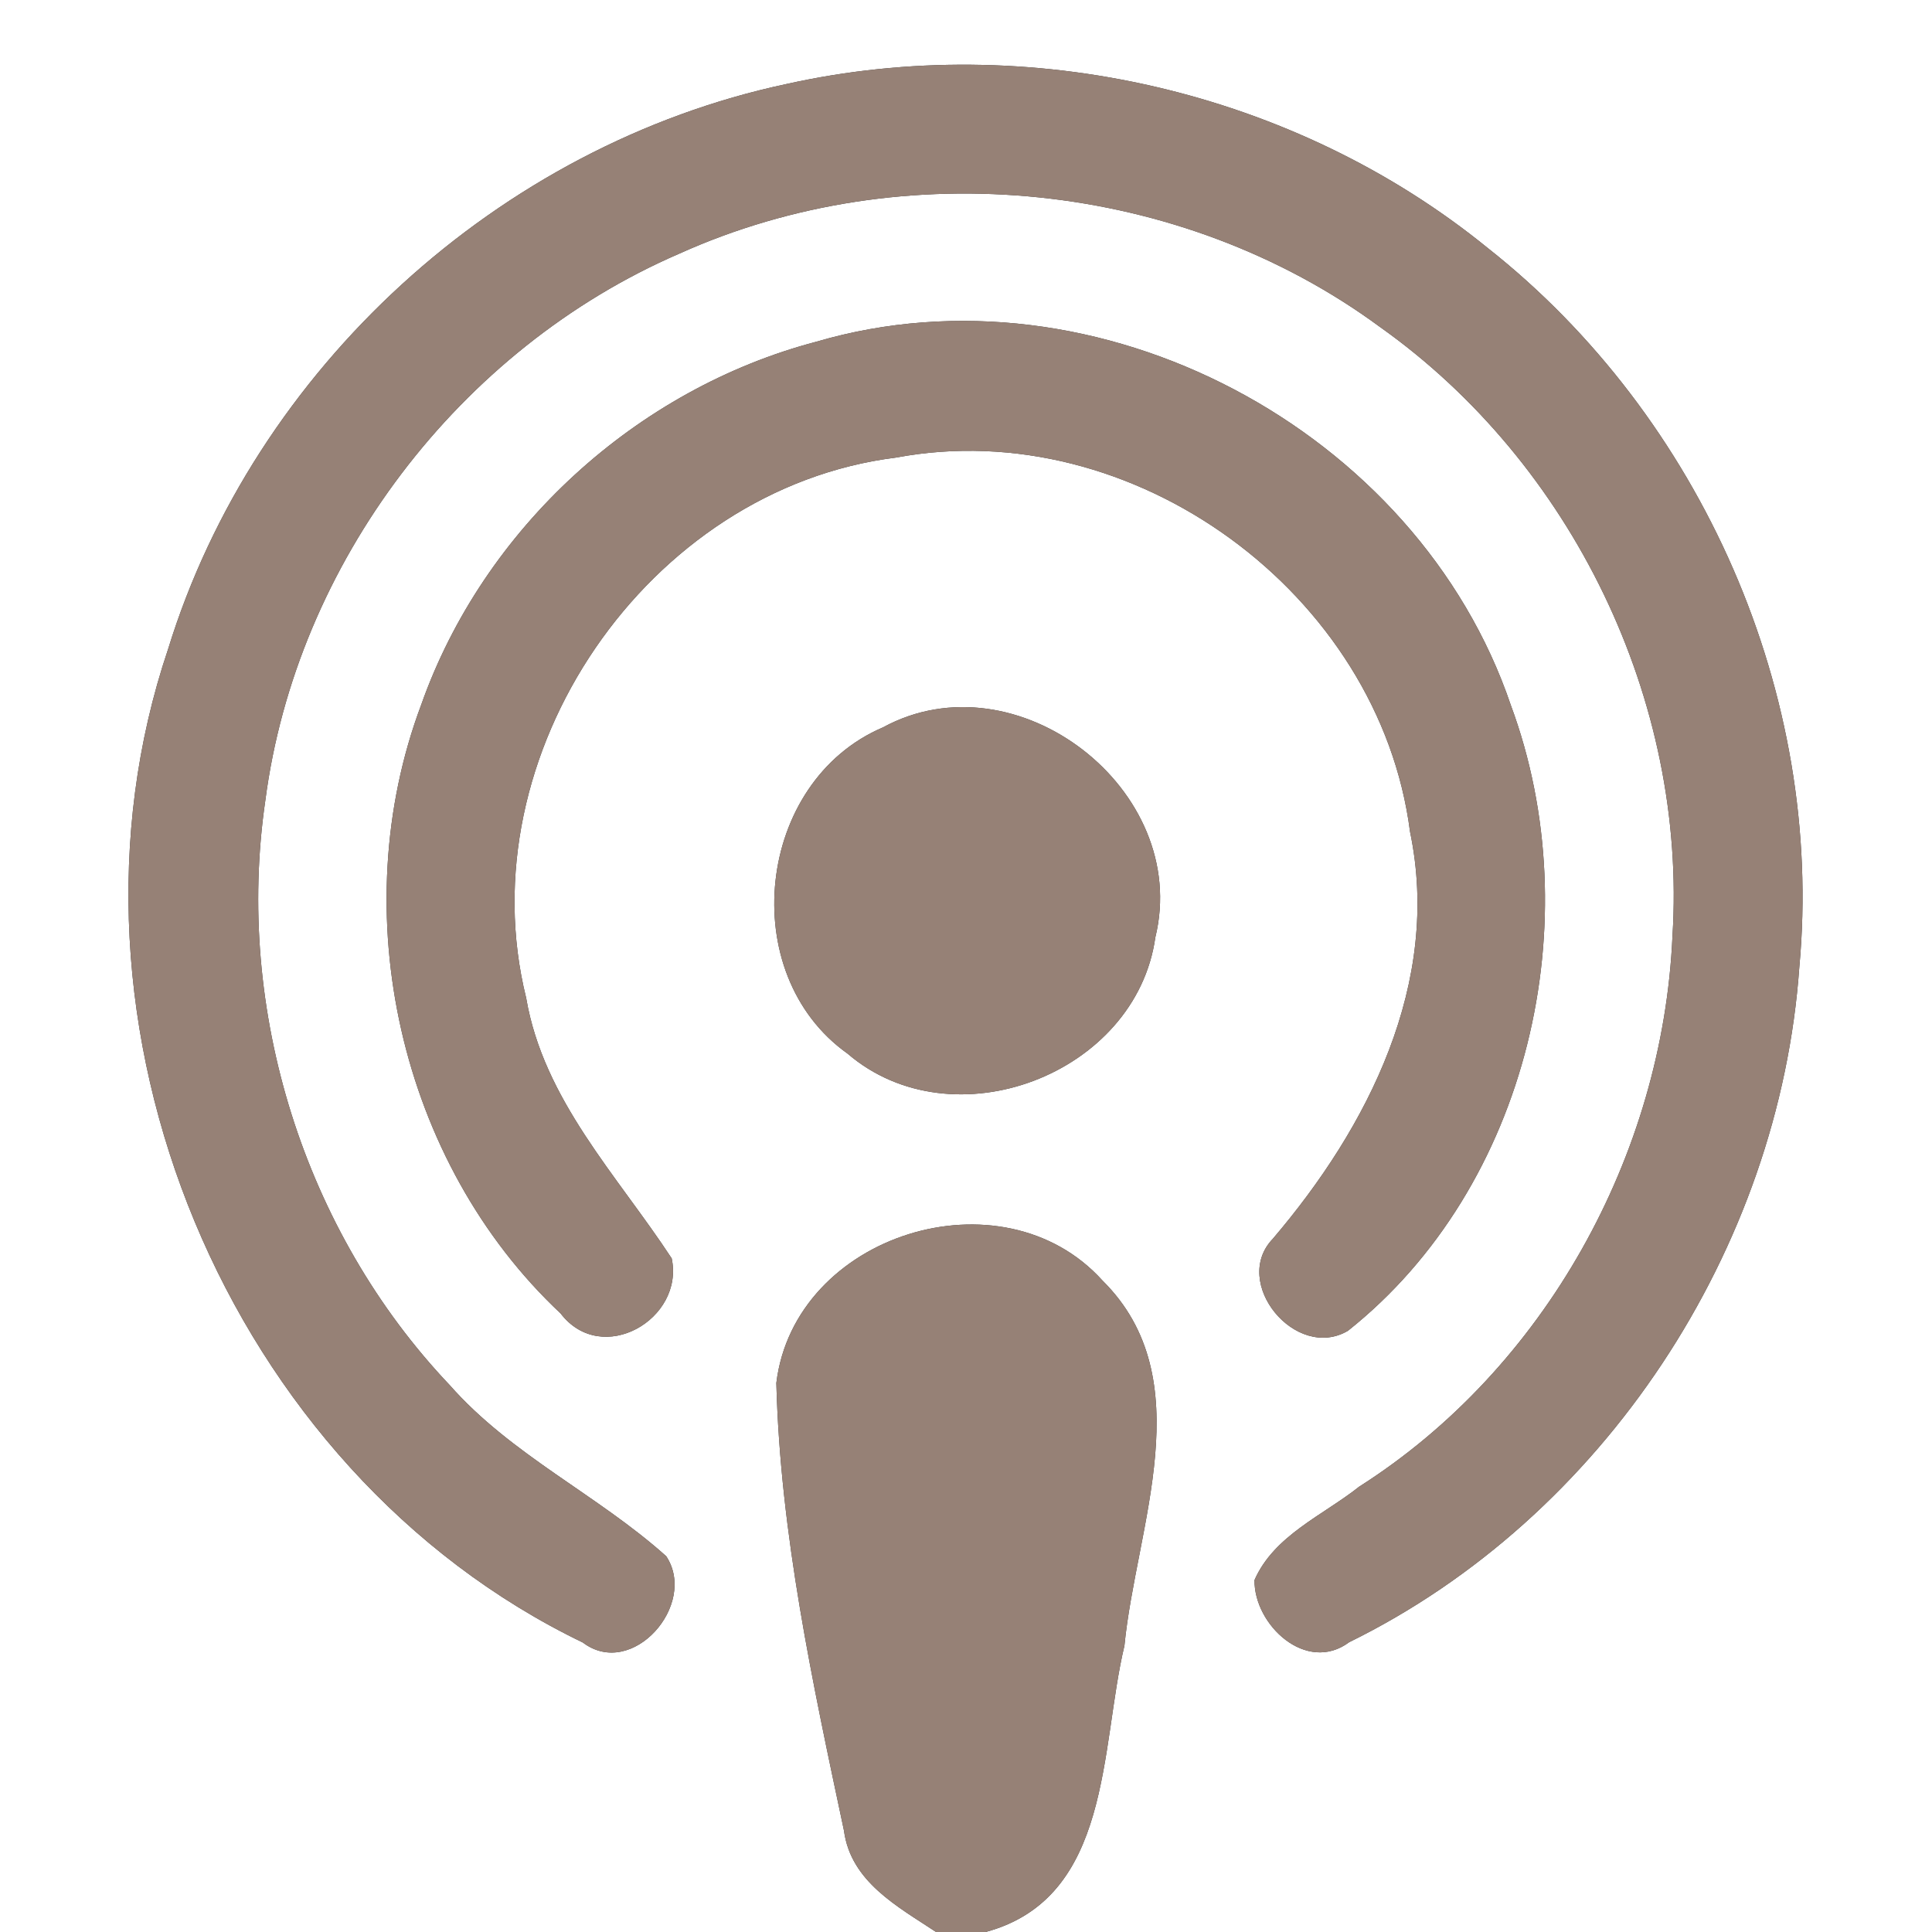 <?xml version="1.0" encoding="UTF-8" ?>
<!DOCTYPE svg PUBLIC "-//W3C//DTD SVG 1.1//EN" "http://www.w3.org/Graphics/SVG/1.1/DTD/svg11.dtd">
<svg width="60pt" height="60pt" viewBox="0 0 60 60" version="1.1" xmlns="http://www.w3.org/2000/svg">
<rect x="0" y="0" width="60" height="60" fill="#333333" stroke="none"/>
<g id="#ffffffff">
<path fill="#ffffff" opacity="1.00" d=" M 0.00 0.00 L 60.00 0.00 L 60.00 60.00 L 30.61 60.00 C 34.54 58.94 34.16 54.28 34.92 51.11 C 35.28 47.41 37.33 42.83 34.24 39.77 C 31.12 36.31 24.67 38.33 24.11 42.95 C 24.23 47.63 25.24 52.28 26.21 56.85 C 26.42 58.44 27.88 59.21 29.07 60.00 L 0.00 60.00 L 0.00 0.00 M 24.42 2.61 C 15.50 4.51 7.90 11.45 5.22 20.16 C 1.30 31.77 7.05 45.68 18.10 51.01 C 19.63 52.17 21.68 49.83 20.69 48.33 C 18.56 46.42 15.88 45.19 13.97 43.02 C 9.44 38.25 7.29 31.37 8.24 24.86 C 9.20 17.49 14.27 10.83 21.09 7.88 C 28.07 4.73 36.68 5.61 42.85 10.15 C 48.82 14.38 52.40 21.76 51.94 29.07 C 51.64 35.87 47.98 42.50 42.21 46.17 C 41.09 47.06 39.57 47.68 38.96 49.07 C 38.94 50.46 40.57 51.99 41.90 51.00 C 49.80 47.12 55.26 38.80 55.88 30.03 C 56.66 21.58 52.84 12.94 46.20 7.70 C 40.20 2.82 31.95 0.93 24.42 2.61 M 25.36 10.61 C 19.76 12.08 15.01 16.42 13.08 21.89 C 10.67 28.31 12.40 36.09 17.41 40.79 C 18.69 42.46 21.26 40.97 20.86 39.08 C 19.17 36.50 16.88 34.16 16.34 30.99 C 14.47 23.44 20.11 15.17 27.83 14.21 C 35.18 12.83 42.84 18.43 43.79 25.83 C 44.77 30.52 42.49 35.00 39.53 38.47 C 38.22 39.83 40.24 42.28 41.86 41.33 C 47.49 36.86 49.39 28.56 46.92 21.90 C 44.02 13.34 34.07 8.06 25.36 10.61 M 27.42 22.59 C 23.48 24.27 22.83 30.24 26.32 32.72 C 29.59 35.53 35.28 33.37 35.88 29.11 C 37.00 24.53 31.57 20.33 27.42 22.59 Z" />
</g>
<g id="#000000ff">
<path fill="#968176" opacity="1.00" d=" M 24.42 2.61 C 31.95 0.93 40.20 2.82 46.20 7.70 C 52.84 12.94 56.66 21.58 55.88 30.03 C 55.26 38.80 49.80 47.12 41.90 51.00 C 40.57 51.99 38.94 50.46 38.96 49.07 C 39.57 47.68 41.09 47.06 42.21 46.17 C 47.98 42.50 51.64 35.87 51.94 29.07 C 52.40 21.76 48.82 14.38 42.85 10.15 C 36.68 5.61 28.07 4.73 21.09 7.88 C 14.27 10.83 9.20 17.49 8.24 24.86 C 7.29 31.37 9.44 38.25 13.97 43.02 C 15.88 45.19 18.56 46.42 20.69 48.33 C 21.68 49.83 19.63 52.17 18.10 51.01 C 7.05 45.68 1.30 31.77 5.22 20.16 C 7.90 11.45 15.50 4.51 24.42 2.61 Z" />
<path fill="#968176" opacity="1.00" d=" M 25.36 10.61 C 34.07 8.06 44.02 13.34 46.92 21.90 C 49.39 28.56 47.49 36.86 41.86 41.33 C 40.24 42.28 38.22 39.83 39.53 38.47 C 42.49 35.00 44.77 30.52 43.79 25.83 C 42.84 18.43 35.18 12.83 27.83 14.21 C 20.11 15.17 14.47 23.44 16.34 30.99 C 16.88 34.16 19.17 36.50 20.86 39.08 C 21.26 40.97 18.69 42.46 17.41 40.79 C 12.40 36.09 10.67 28.31 13.08 21.89 C 15.01 16.42 19.76 12.08 25.36 10.61 Z" />
<path fill="#968176" opacity="1.00" d=" M 27.42 22.59 C 31.57 20.33 37.00 24.53 35.88 29.11 C 35.28 33.37 29.59 35.53 26.32 32.72 C 22.83 30.24 23.48 24.27 27.42 22.59 Z" />
<path fill="#968176" opacity="1.00" d=" M 24.11 42.95 C 24.67 38.33 31.12 36.31 34.24 39.77 C 37.33 42.83 35.28 47.41 34.92 51.11 C 34.16 54.28 34.54 58.94 30.61 60.00 L 29.07 60.00 C 27.88 59.21 26.42 58.44 26.21 56.85 C 25.24 52.28 24.23 47.63 24.11 42.95 Z" />
</g>
</svg>
